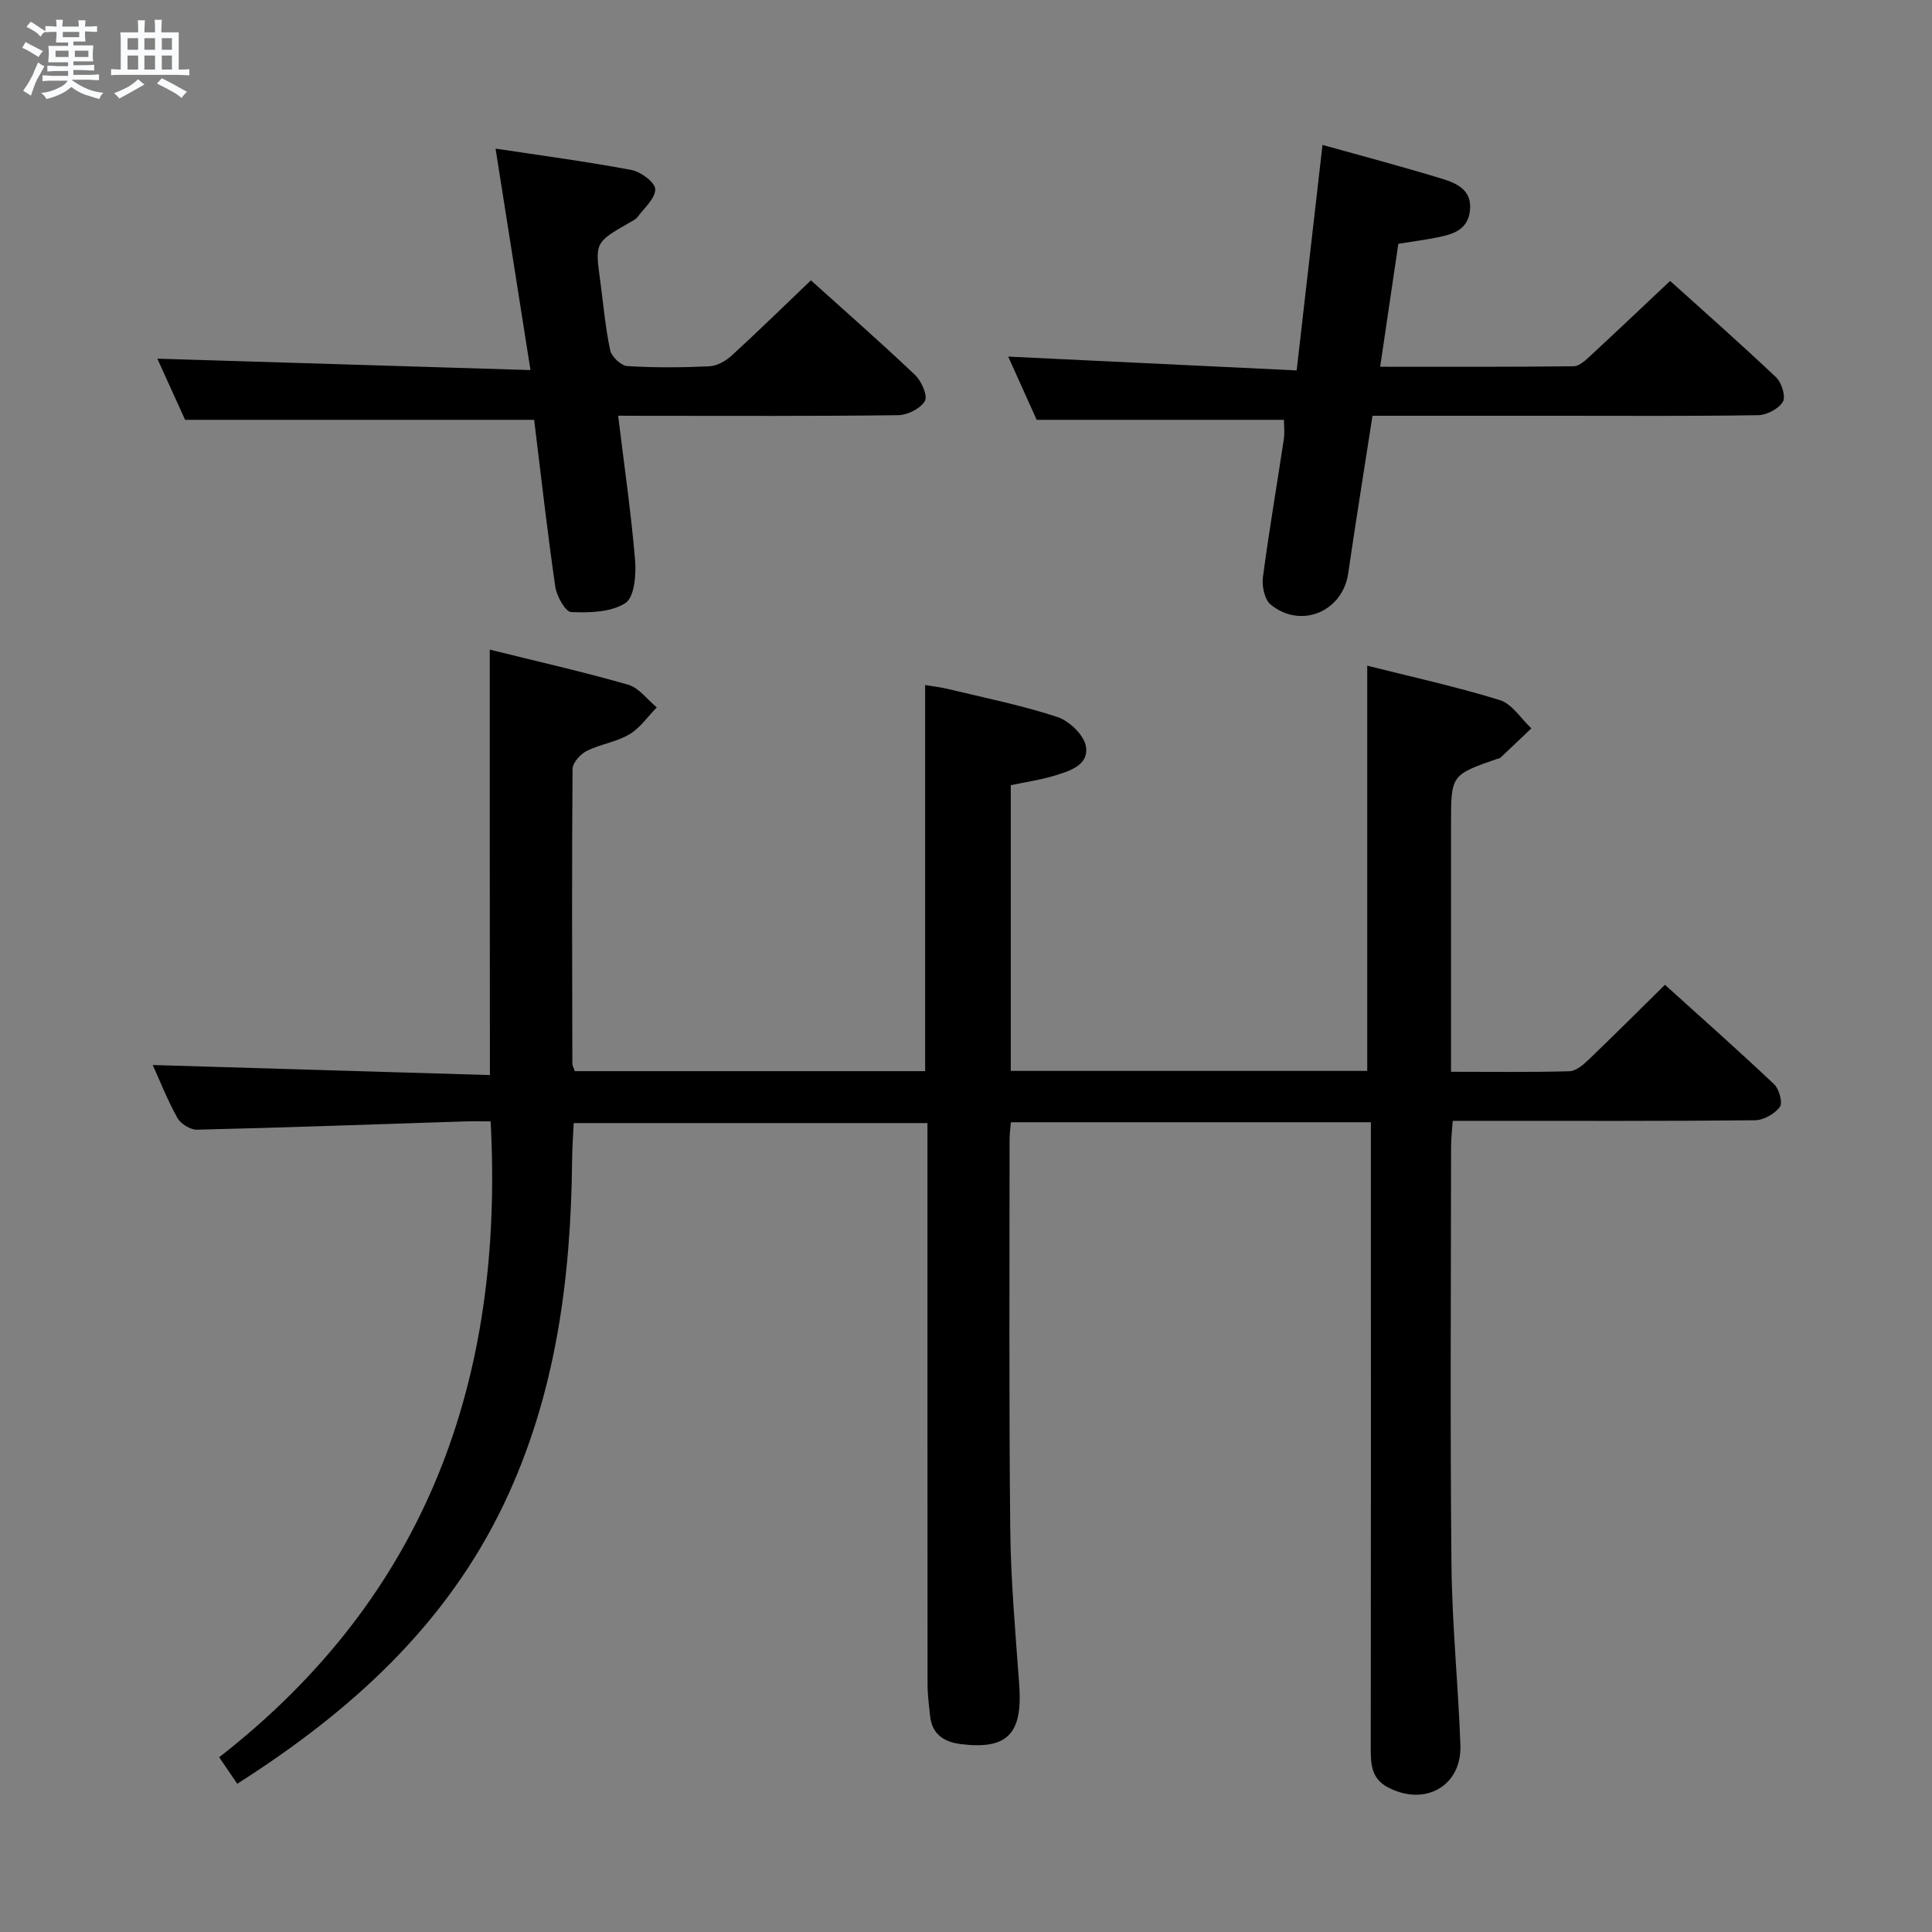<svg enable-background="new 0 0 400 400" viewBox="0 0 400 400" xmlns="http://www.w3.org/2000/svg"><rect x="0" y="0" width="400" height="400" fill="#808080" stroke="none"/><path d="m6.8 9.5c.6.3 1.3.7 2.1 1.1-.4.4-.7.8-.9 1.2-.7-.4-1.3-.8-1.8-1.1s-1.1-.6-1.6-.8c.2-.4.5-.8.7-1.2.4.2.8.5 1.5.8zm.9 6.9c-.3.6-.5 1.1-.7 1.7s-.4 1.1-.6 1.7c-.6-.4-1.1-.7-1.6-1 .7-1 1.2-1.8 1.5-2.4.3-.5.6-1.1.8-1.7.3-.6.5-1.2.8-1.8.3.3.8.6 1.3.8-.7 1.3-1.2 2.2-1.5 2.7zm.1-11c.4.3 1 .7 1.7 1.1-.5.2-.8.6-1.1 1.1-.5-.6-1-1-1.4-1.2s-.9-.6-1.5-.8c.2-.4.5-.7.9-1.1.5.3.9.6 1.4.9zm10.5 13.1c1 .4 2 .6 3.1.7-.4.4-.7.8-.8 1.3-.9-.2-1.9-.6-3-.9-1-.4-2-.9-2.8-1.6-.5.4-1.1.9-1.9 1.3s-1.9.9-3.3 1.2c-.1-.3-.5-.8-1.1-1.3 1 0 2.1-.3 3.2-.8 1.2-.5 1.9-1 2.3-1.7h-3.2c-.4 0-1 0-2 .1v-1.2c1 0 1.7.1 2 .1h3.3v-1h-2.3c-.2 0-.9 0-2 .1v-1.2c1.2 0 1.9.1 2 .1h2.3v-.8h-4.1c0-.7.1-1.2.1-1.6 0-.5 0-1.1-.1-1.8h4.1v-.7h-2.5c0-.6.1-1.1.1-1.6v-.6h-.5c-.4 0-1 0-1.8.1v-1.3c1.2 0 1.9.1 2.1.1h.2c0-.3 0-.8-.1-1.4h1.4c0 .6-.1 1-.1 1.4h3.4c0-.4 0-.8-.1-1.3h1.5c0 .4-.1.9-.1 1.3.7 0 1.5 0 2.5-.1v1.2c-1 0-1.8-.1-2.5-.1v.6c0 .3 0 .8.1 1.5h-2.5v.8h4.1c0 .7-.1 1.3-.1 1.8s0 1 .1 1.5h-4.1v.8h1.4c.8 0 1.8 0 2.9-.1v1.2c-1 0-1.9-.1-2.8-.1h-1.5v1h3.2c.3 0 1 0 2.1-.1v1.2c-1.1 0-1.8-.1-2.1-.1h-3.4l-.1.1c1.4 1 2.4 1.5 3.4 1.9zm-4.1-6.7v-1.3h-2.7v1.3zm2.2-4.1v-1.1h-3.4v1.1zm1.9 4.1v-1.3h-2.8v1.3z" fill="#fafbfc"/><path d="m37 6.7v2.3 5.4c1 0 1.8 0 2.2-.1v1.3c-.6 0-1.5-.1-2.5-.1h-11.9c-.7 0-1.3 0-1.8.1v-1.3c.5 0 1.1.1 2 .1v-5.2c0-1 0-1.8-.1-2.5h3.7c0-1.3 0-2.1-.1-2.5h1.5c0 .4-.1 1.3-.1 2.5h2.2c0-1.2 0-2.1-.1-2.6h1.5c0 .4-.1 1.3-.1 2.6zm-12.3 13.7c-.3-.4-.7-.8-1.1-1.1 1.1-.4 2.1-.9 2.9-1.3.8-.5 1.5-1 2.1-1.6.4.4.9.8 1.3 1.1-2.5 1.4-4.2 2.4-5.2 2.9zm3.9-10.1v-2.4h-2.2v2.4zm0 4.1v-2.9h-2.2v2.9zm3.5-4.1v-2.4h-2.2v2.4zm0 4.1v-2.9h-2.2v2.9zm.4 2.9 1-1.1c.6.3 1.4.7 2.5 1.3s2 1.1 2.7 1.5c-.4.4-.8.8-1.1 1.3-.8-.8-2.5-1.7-5.1-3zm3.1-7v-2.4h-2.1v2.4zm0 4.1v-2.9h-2.1v2.9z" fill="#fafbfc"/><g fill="#000001"><path d="m101.4 134.5c9.75 2.42 19.28 4.57 28.65 7.26 2.24.64 3.97 3.08 5.93 4.7-1.88 1.91-3.48 4.29-5.71 5.6-2.67 1.58-5.99 2.01-8.79 3.41-1.31.66-2.93 2.44-2.94 3.72-.16 20.33-.09 40.66-.04 60.99 0 .46.29.93.5 1.59h72.54c0-26.47 0-52.86 0-79.94 1.42.24 3.11.42 4.75.82 7.58 1.83 15.26 3.37 22.64 5.8 2.46.81 5.52 3.75 5.9 6.1.63 3.95-3.5 5.13-6.67 6.09-2.83.85-5.78 1.27-8.89 1.93v59.15h73.8c0-27.97 0-55.67 0-83.9 8.95 2.26 18.31 4.31 27.44 7.12 2.54.78 4.38 3.84 6.54 5.86-2.15 2.05-4.3 4.1-6.47 6.13-.11.1-.32.09-.47.14-9.69 3.36-9.69 3.36-9.69 13.54v45.49 5.8c8.6 0 16.56.12 24.52-.11 1.37-.04 2.9-1.37 4.02-2.45 5.17-4.95 10.23-10.01 15.75-15.45 7.49 6.77 15.17 13.56 22.61 20.6 1.05.99 1.81 3.85 1.18 4.69-1.08 1.44-3.37 2.74-5.16 2.76-18.83.19-37.66.12-56.49.12-1.82 0-3.65 0-6.08 0-.13 1.94-.34 3.68-.34 5.41-.02 28.83-.21 57.66.08 86.49.12 12.46 1.41 24.9 1.85 37.36.3 8.47-7.35 12.75-14.99 8.74-3.43-1.8-3.58-4.76-3.57-8.07.05-35.66.03-71.32.03-106.99 0-7.46 0-14.91 0-22.65-25.1 0-49.67 0-74.54 0-.11 1.38-.27 2.5-.27 3.61.01 26.83-.14 53.66.14 80.49.11 10.79 1.08 21.59 1.86 32.37.73 10.16-2.43 13.49-12.13 12.27-3.49-.44-5.95-2.06-6.33-5.87-.21-2.14-.52-4.29-.52-6.43-.03-36.83-.02-73.66-.02-110.48 0-1.81 0-3.63 0-5.79-24.42 0-48.5 0-73.24 0-.11 2.43-.31 5-.33 7.56-.24 24.66-3.36 48.74-14.12 71.3-12.03 25.2-31.79 43.02-55.21 57.93-1.29-1.89-2.38-3.49-3.74-5.49 42.88-33.4 59.05-78.1 56.2-131.65-1.91 0-3.67-.05-5.43.01-18.45.6-36.9 1.27-55.35 1.71-1.38.03-3.39-1.21-4.07-2.43-2.09-3.76-3.68-7.81-5.11-10.96 23.01.69 46.29 1.38 69.81 2.08-.03-29.71-.03-58.42-.03-88.08z"/><path d="m265.83 86.92c-16.83 0-33.57 0-51.2 0-1.7-3.78-3.84-8.55-5.89-13.09 19.81.95 39.32 1.88 59.72 2.86 1.85-16.11 3.58-31.22 5.35-46.69 8.09 2.27 16.55 4.49 24.91 7.06 2.99.92 6.08 2.36 5.62 6.53-.44 4.01-3.5 4.9-6.69 5.55-2.58.52-5.2.86-8.14 1.34-1.23 8.32-2.45 16.6-3.76 25.45 13.81 0 26.94.06 40.06-.1 1.21-.02 2.54-1.31 3.57-2.27 5.37-4.96 10.67-10 16.4-15.4 7.05 6.36 14.63 13.03 21.95 19.97 1.15 1.09 2.03 3.99 1.39 5.06-.87 1.46-3.32 2.74-5.12 2.77-13.66.22-27.32.12-40.98.12-12.81 0-25.61 0-38.86 0-1.72 11.09-3.46 21.85-5.03 32.64-1.15 7.89-9.76 11.57-16.04 6.46-1.27-1.03-1.85-3.8-1.62-5.62 1.25-9.55 2.89-19.04 4.32-28.56.22-1.45.04-2.95.04-4.08z"/><path d="m127.98 86.07c1.28 10.52 2.7 20.21 3.51 29.95.25 3-.17 7.68-2.02 8.85-2.99 1.9-7.44 2.02-11.22 1.85-1.21-.06-3.01-3.31-3.29-5.27-1.66-11.49-2.96-23.04-4.37-34.53-23.92 0-47.76 0-72.27 0-1.74-3.83-3.84-8.47-5.74-12.66 25.31.77 50.54 1.54 77.25 2.36-2.52-15.98-4.82-30.61-7.23-45.85 9.26 1.4 18.74 2.66 28.13 4.42 1.94.36 4.92 2.59 4.93 3.98.02 1.92-2.28 3.89-3.68 5.78-.37.5-1.05.8-1.63 1.13-7.17 4.12-7.17 4.12-6.07 12.16.65 4.77 1.05 9.59 2.05 14.28.29 1.33 2.25 3.19 3.54 3.27 5.64.36 11.32.31 16.97.05 1.58-.07 3.38-1.07 4.6-2.18 5.51-5.04 10.84-10.26 16.45-15.62 7.09 6.39 14.47 12.85 21.58 19.61 1.32 1.25 2.64 4.28 2.02 5.37-.89 1.56-3.57 2.91-5.51 2.94-17.32.22-34.64.13-51.96.13-1.79-.02-3.59-.02-6.04-.02z"/></g></svg>